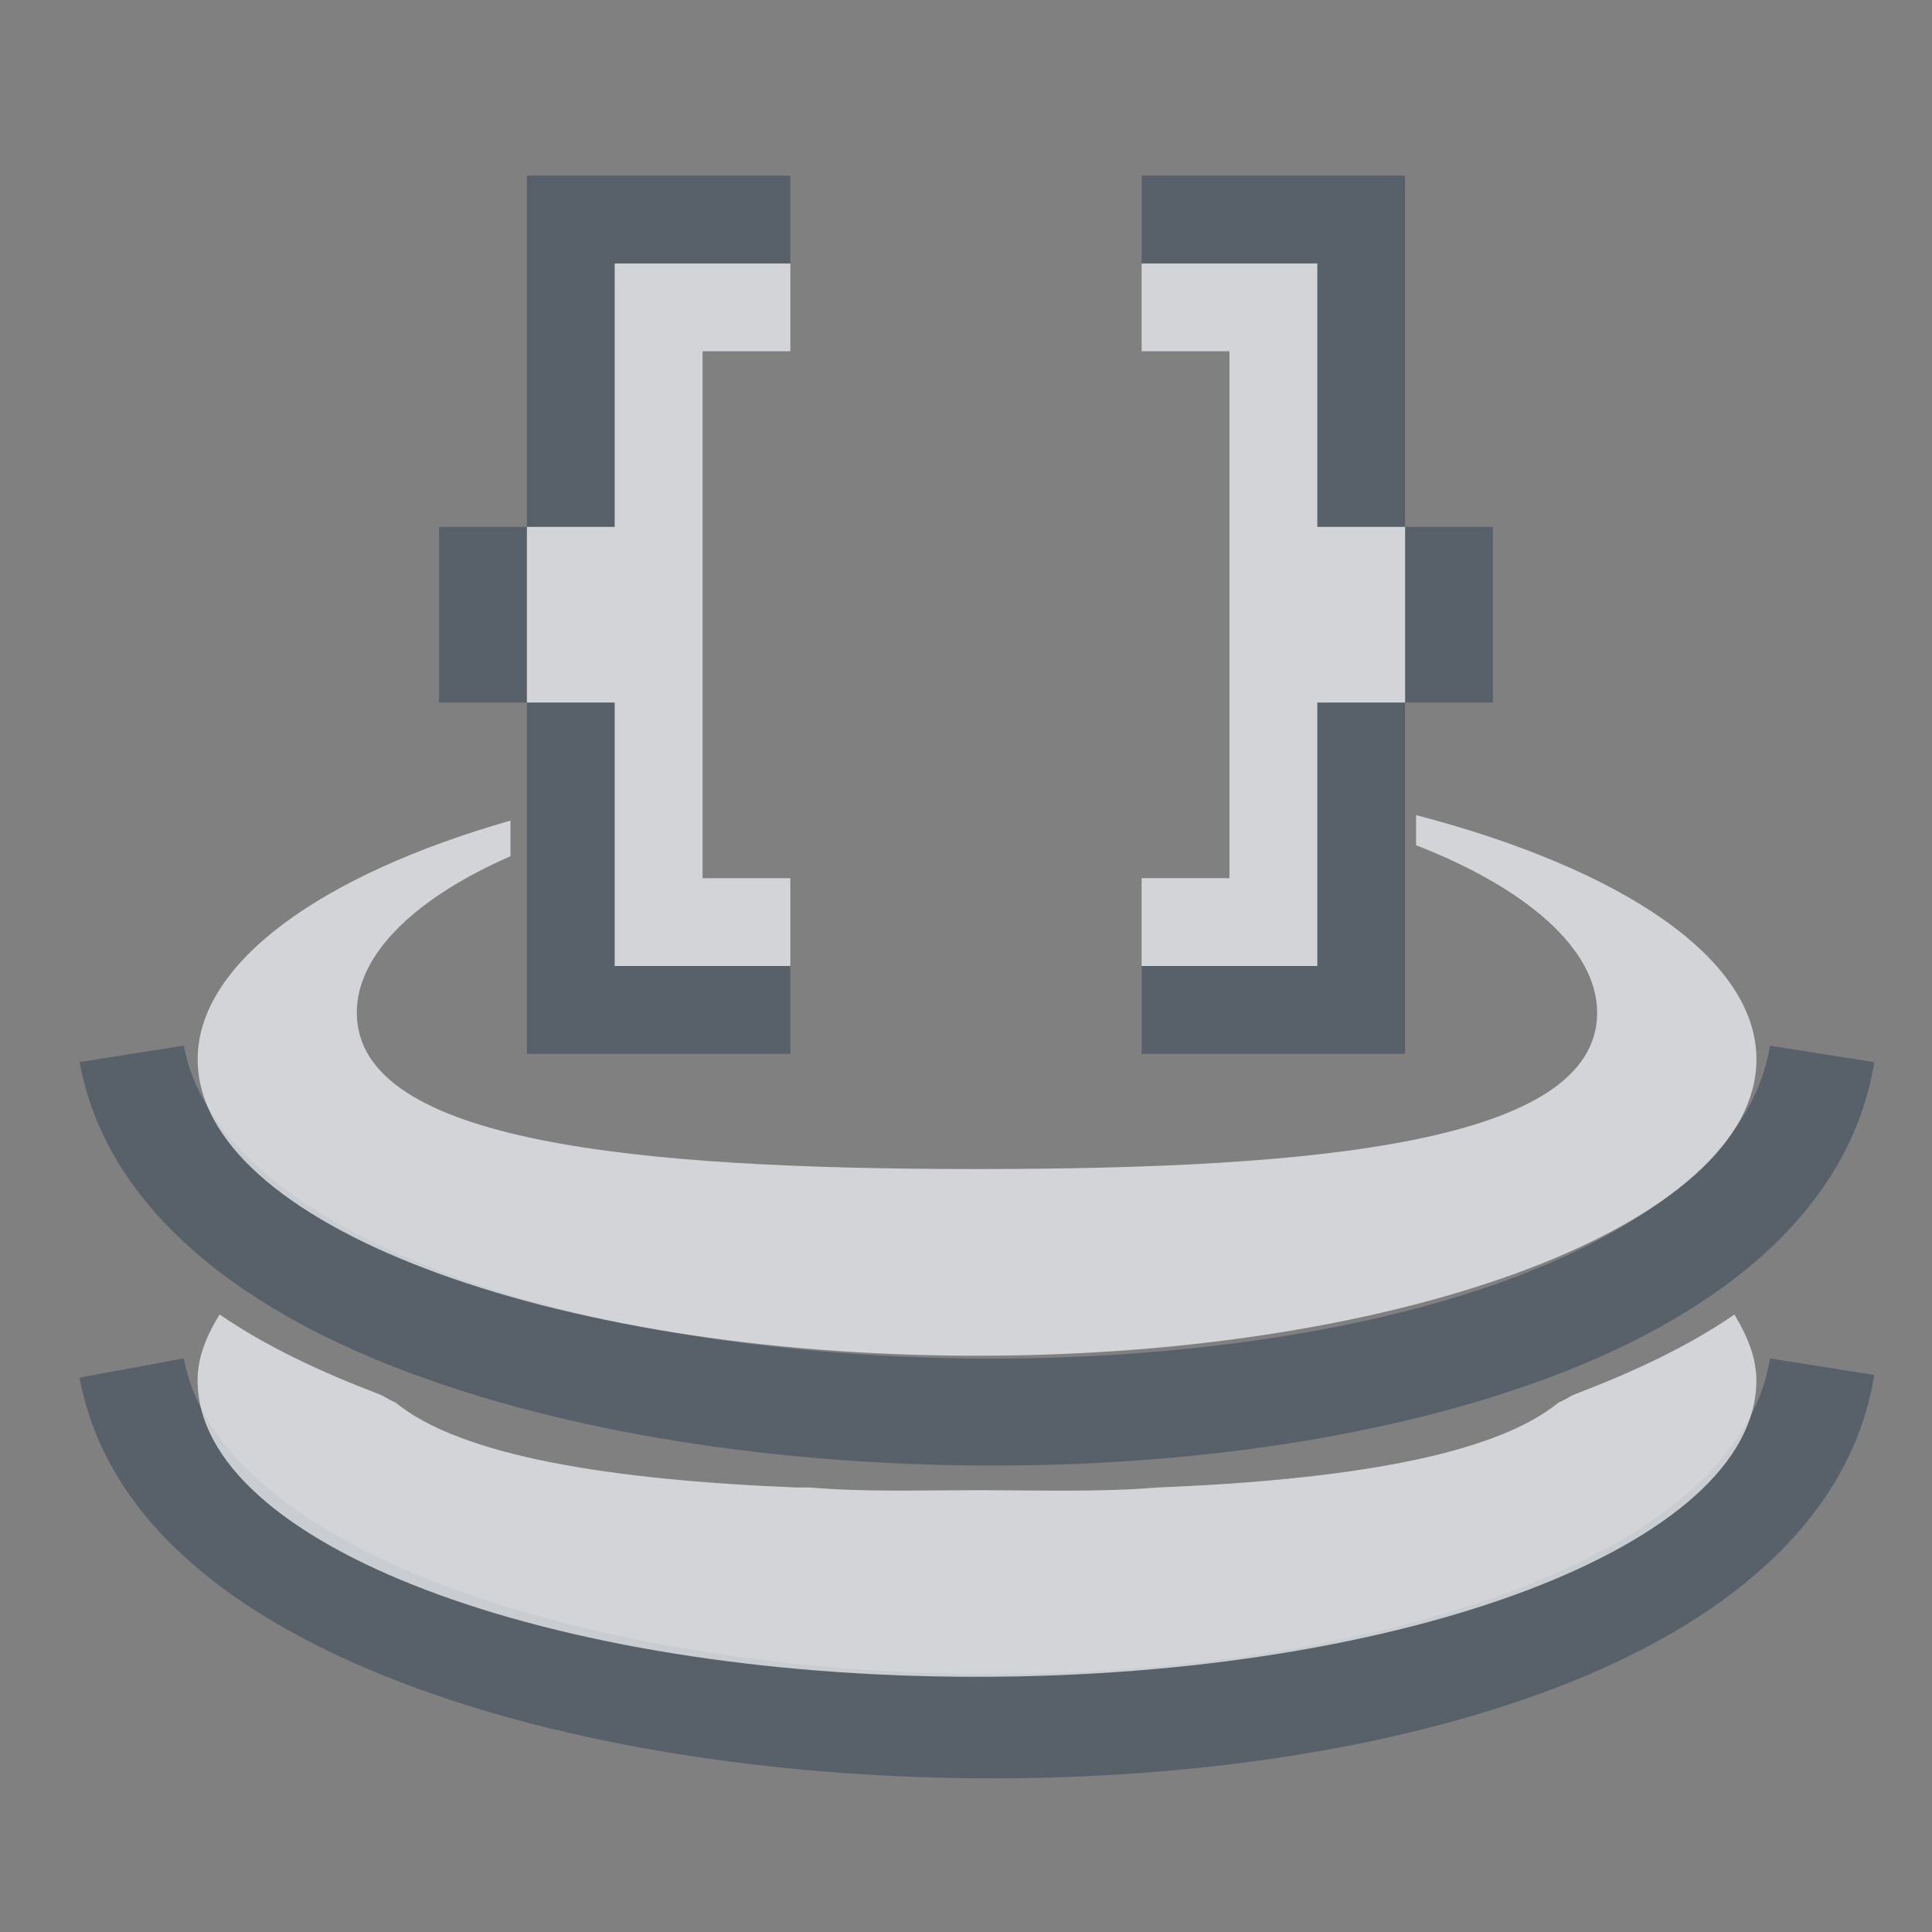 <?xml version="1.0" encoding="UTF-8" standalone="no"?>
<!-- Created with Inkscape (http://www.inkscape.org/) -->

<svg
   xmlns:dc="http://purl.org/dc/elements/1.1/"
   xmlns:cc="http://creativecommons.org/ns#"
   xmlns:rdf="http://www.w3.org/1999/02/22-rdf-syntax-ns#"
   xmlns:svg="http://www.w3.org/2000/svg"
   xmlns="http://www.w3.org/2000/svg"
   xmlns:sodipodi="http://sodipodi.sourceforge.net/DTD/sodipodi-0.dtd"
   xmlns:inkscape="http://www.inkscape.org/namespaces/inkscape"
   width="22"
   height="22"
   id="svg27665"
   version="1.1"
   inkscape:version="0.48.3.1 r9886"
   sodipodi:docname="mkvmergeGUI.svg">
  <rect width="100%" height="100%" fill="#808080" stroke="none"/>
  <defs
     id="defs27667" />
  <sodipodi:namedview
     id="base"
     pagecolor="#ffffff"
     bordercolor="#666666"
     borderopacity="1.0"
     inkscape:pageopacity="0.0"
     inkscape:pageshadow="2"
     inkscape:zoom="32"
     inkscape:cx="11.22774"
     inkscape:cy="12.007623"
     inkscape:document-units="px"
     inkscape:current-layer="layer1"
     showgrid="true"
     inkscape:window-width="1920"
     inkscape:window-height="1023"
     inkscape:window-x="-10"
     inkscape:window-y="35"
     inkscape:window-maximized="1"
     inkscape:snap-bbox="true"
     inkscape:bbox-paths="true"
     inkscape:bbox-nodes="true"
     inkscape:snap-bbox-edge-midpoints="true"
     inkscape:snap-bbox-midpoints="true"
     inkscape:object-paths="true"
     inkscape:snap-intersection-paths="true"
     inkscape:object-nodes="true"
     inkscape:snap-smooth-nodes="true"
     inkscape:snap-midpoints="true"
     inkscape:snap-object-midpoints="true"
     inkscape:snap-center="true"
     inkscape:snap-global="true"
     showguides="false"
     inkscape:guide-bbox="true"
     fit-margin-top="0"
     fit-margin-left="0"
     fit-margin-right="0"
     fit-margin-bottom="0"
     inkscape:showpageshadow="false">
    <sodipodi:guide
       orientation="0,1"
       position="600,300"
       id="guide3572" />
    <sodipodi:guide
       orientation="1,0"
       position="294.419,12.122"
       id="guide3574" />
    <sodipodi:guide
       orientation="0,1"
       position="456.044,600"
       id="guide3576" />
    <sodipodi:guide
       orientation="0,1"
       position="-2.8882813e-06,-8.4406273e-05"
       id="guide3578" />
    <sodipodi:guide
       orientation="1,0"
       position="-2.8882813e-06,157.584"
       id="guide3580" />
    <sodipodi:guide
       orientation="1,0"
       position="600,121.218"
       id="guide3582" />
    <sodipodi:guide
       orientation="0,1"
       position="600,-714.344"
       id="guide5928" />
    <sodipodi:guide
       orientation="0,1"
       position="600,-414.344"
       id="guide5930" />
    <sodipodi:guide
       orientation="0,1"
       position="600,-1014.343"
       id="guide5932" />
    <sodipodi:guide
       orientation="0,1"
       position="451.57,524.996"
       id="guide5294" />
    <sodipodi:guide
       orientation="0,1"
       position="451.57,75.014"
       id="guide5296" />
    <sodipodi:guide
       orientation="0,1"
       position="496.015,-931.364"
       id="guide5413" />
    <sodipodi:guide
       orientation="0,1"
       position="457.349,-489.344"
       id="guide5415" />
    <inkscape:grid
       type="xygrid"
       id="grid3070"
       empspacing="5"
       visible="true"
       enabled="true"
       snapvisiblegridlinesonly="true"
       originx="4.3243213e-05px"
       originy="-2.6947047e-05px" />
  </sodipodi:namedview>
  <g
     inkscape:label="Camada 1"
     inkscape:groupmode="layer"
     id="layer1"
     transform="translate(3364.417,-2094.719)">
    <path
       style="font-size:medium;font-style:normal;font-variant:normal;font-weight:normal;font-stretch:normal;text-indent:0;text-align:start;text-decoration:none;line-height:normal;letter-spacing:normal;word-spacing:normal;text-transform:none;direction:ltr;block-progression:tb;writing-mode:lr-tb;text-anchor:start;baseline-shift:baseline;color:#000000;fill:#485462;fill-opacity:0.7;stroke:none;stroke-width:1.2;marker:none;visibility:visible;display:inline;overflow:visible;enable-background:accumulate;font-family:Sans;-inkscape-font-specification:Sans"
       d="m -3358.417,2096.719 0,1 0,3 1,0 0,-3 2,0 0,-1 -3,0 z m 0,4 -1,0 0,2 1,0 0,-2 z m 0,2 0,3 0,1 3,0 0,-1 -2,0 0,-3 -1,0 z m 7,-6 0,1 2,0 0,3 1,0 0,-3 0,-1 -3,0 z m 3,4 0,2 1,0 0,-2 -1,0 z m 0,2 -1,0 0,3 -2,0 0,1 3,0 0,-1 0,-3 z m -13.906,3.906 -1.188,0.188 c 0.303,1.64 1.78,2.78 3.656,3.5 1.876,0.72 4.246,1.079 6.594,1.094 2.348,0.015 4.692,-0.317 6.562,-1.031 1.871,-0.714 3.351,-1.874 3.625,-3.562 l -1.188,-0.188 c -0.176,1.085 -1.206,1.988 -2.875,2.625 -1.669,0.637 -3.896,0.951 -6.125,0.938 -2.229,-0.014 -4.472,-0.354 -6.156,-1 -1.685,-0.646 -2.717,-1.542 -2.906,-2.562 z m 0,3.562 -1.188,0.219 c 0.303,1.64 1.78,2.749 3.656,3.469 1.876,0.72 4.246,1.079 6.594,1.094 2.348,0.014 4.692,-0.317 6.562,-1.031 1.871,-0.714 3.351,-1.874 3.625,-3.562 l -1.188,-0.188 c -0.176,1.085 -1.206,1.988 -2.875,2.625 -1.669,0.637 -3.896,0.983 -6.125,0.969 -2.229,-0.014 -4.472,-0.385 -6.156,-1.031 -1.685,-0.646 -2.717,-1.542 -2.906,-2.562 z"
       id="path3777"
       inkscape:connector-curvature="0" />
    <path
       style="color:#000000;fill:#EDEFF3;fill-opacity:0.758;fill-rule:nonzero;stroke:none;stroke-width:37.032;marker:none;visibility:visible;display:inline;overflow:visible;enable-background:accumulate"
       d="m -3357.417,2097.719 0,1 0,2 -1,0 0,2 1,0 0,2 0,1 2,0 0,-1 -1,0 0,-6 1,0 0,-1 -2,0 z m 6,0 0,1 1,0 0,6 -1,0 0,1 2,0 0,-1 0,-2 1,0 0,-2 -1,0 0,-2 0,-1 -2,0 z m 3.125,6.281 0,0.344 c 1.247,0.484 2.062,1.179 2.062,1.906 0,1.478 -3.169,1.781 -7.062,1.781 -3.893,0 -7.062,-0.303 -7.062,-1.781 0,-0.67 0.677,-1.312 1.75,-1.781 l 0,-0.406 c -2.149,0.615 -3.562,1.618 -3.562,2.719 0,1.861 3.974,3.375 8.875,3.375 4.902,0 8.875,-1.514 8.875,-3.375 0,-1.154 -1.542,-2.172 -3.875,-2.781 z m -13.625,5.688 c -0.151,0.247 -0.25,0.487 -0.25,0.75 0,1.861 3.974,3.375 8.875,3.375 4.902,0 8.875,-1.514 8.875,-3.375 0,-0.26 -0.103,-0.507 -0.25,-0.75 -0.53,0.364 -1.148,0.652 -1.812,0.906 -0.065,0.025 -0.121,0.07 -0.188,0.094 -0.742,0.61 -2.441,0.883 -4.562,0.969 -0.668,0.055 -1.353,0.031 -2.062,0.031 -0.653,0 -1.288,0.022 -1.906,-0.031 l -0.156,0 c -2.121,-0.086 -3.821,-0.359 -4.562,-0.969 -0.068,-0.025 -0.122,-0.069 -0.188,-0.094 -0.664,-0.254 -1.283,-0.542 -1.812,-0.906 z"
       id="path3007"
       inkscape:connector-curvature="0" />
  </g>
</svg>
